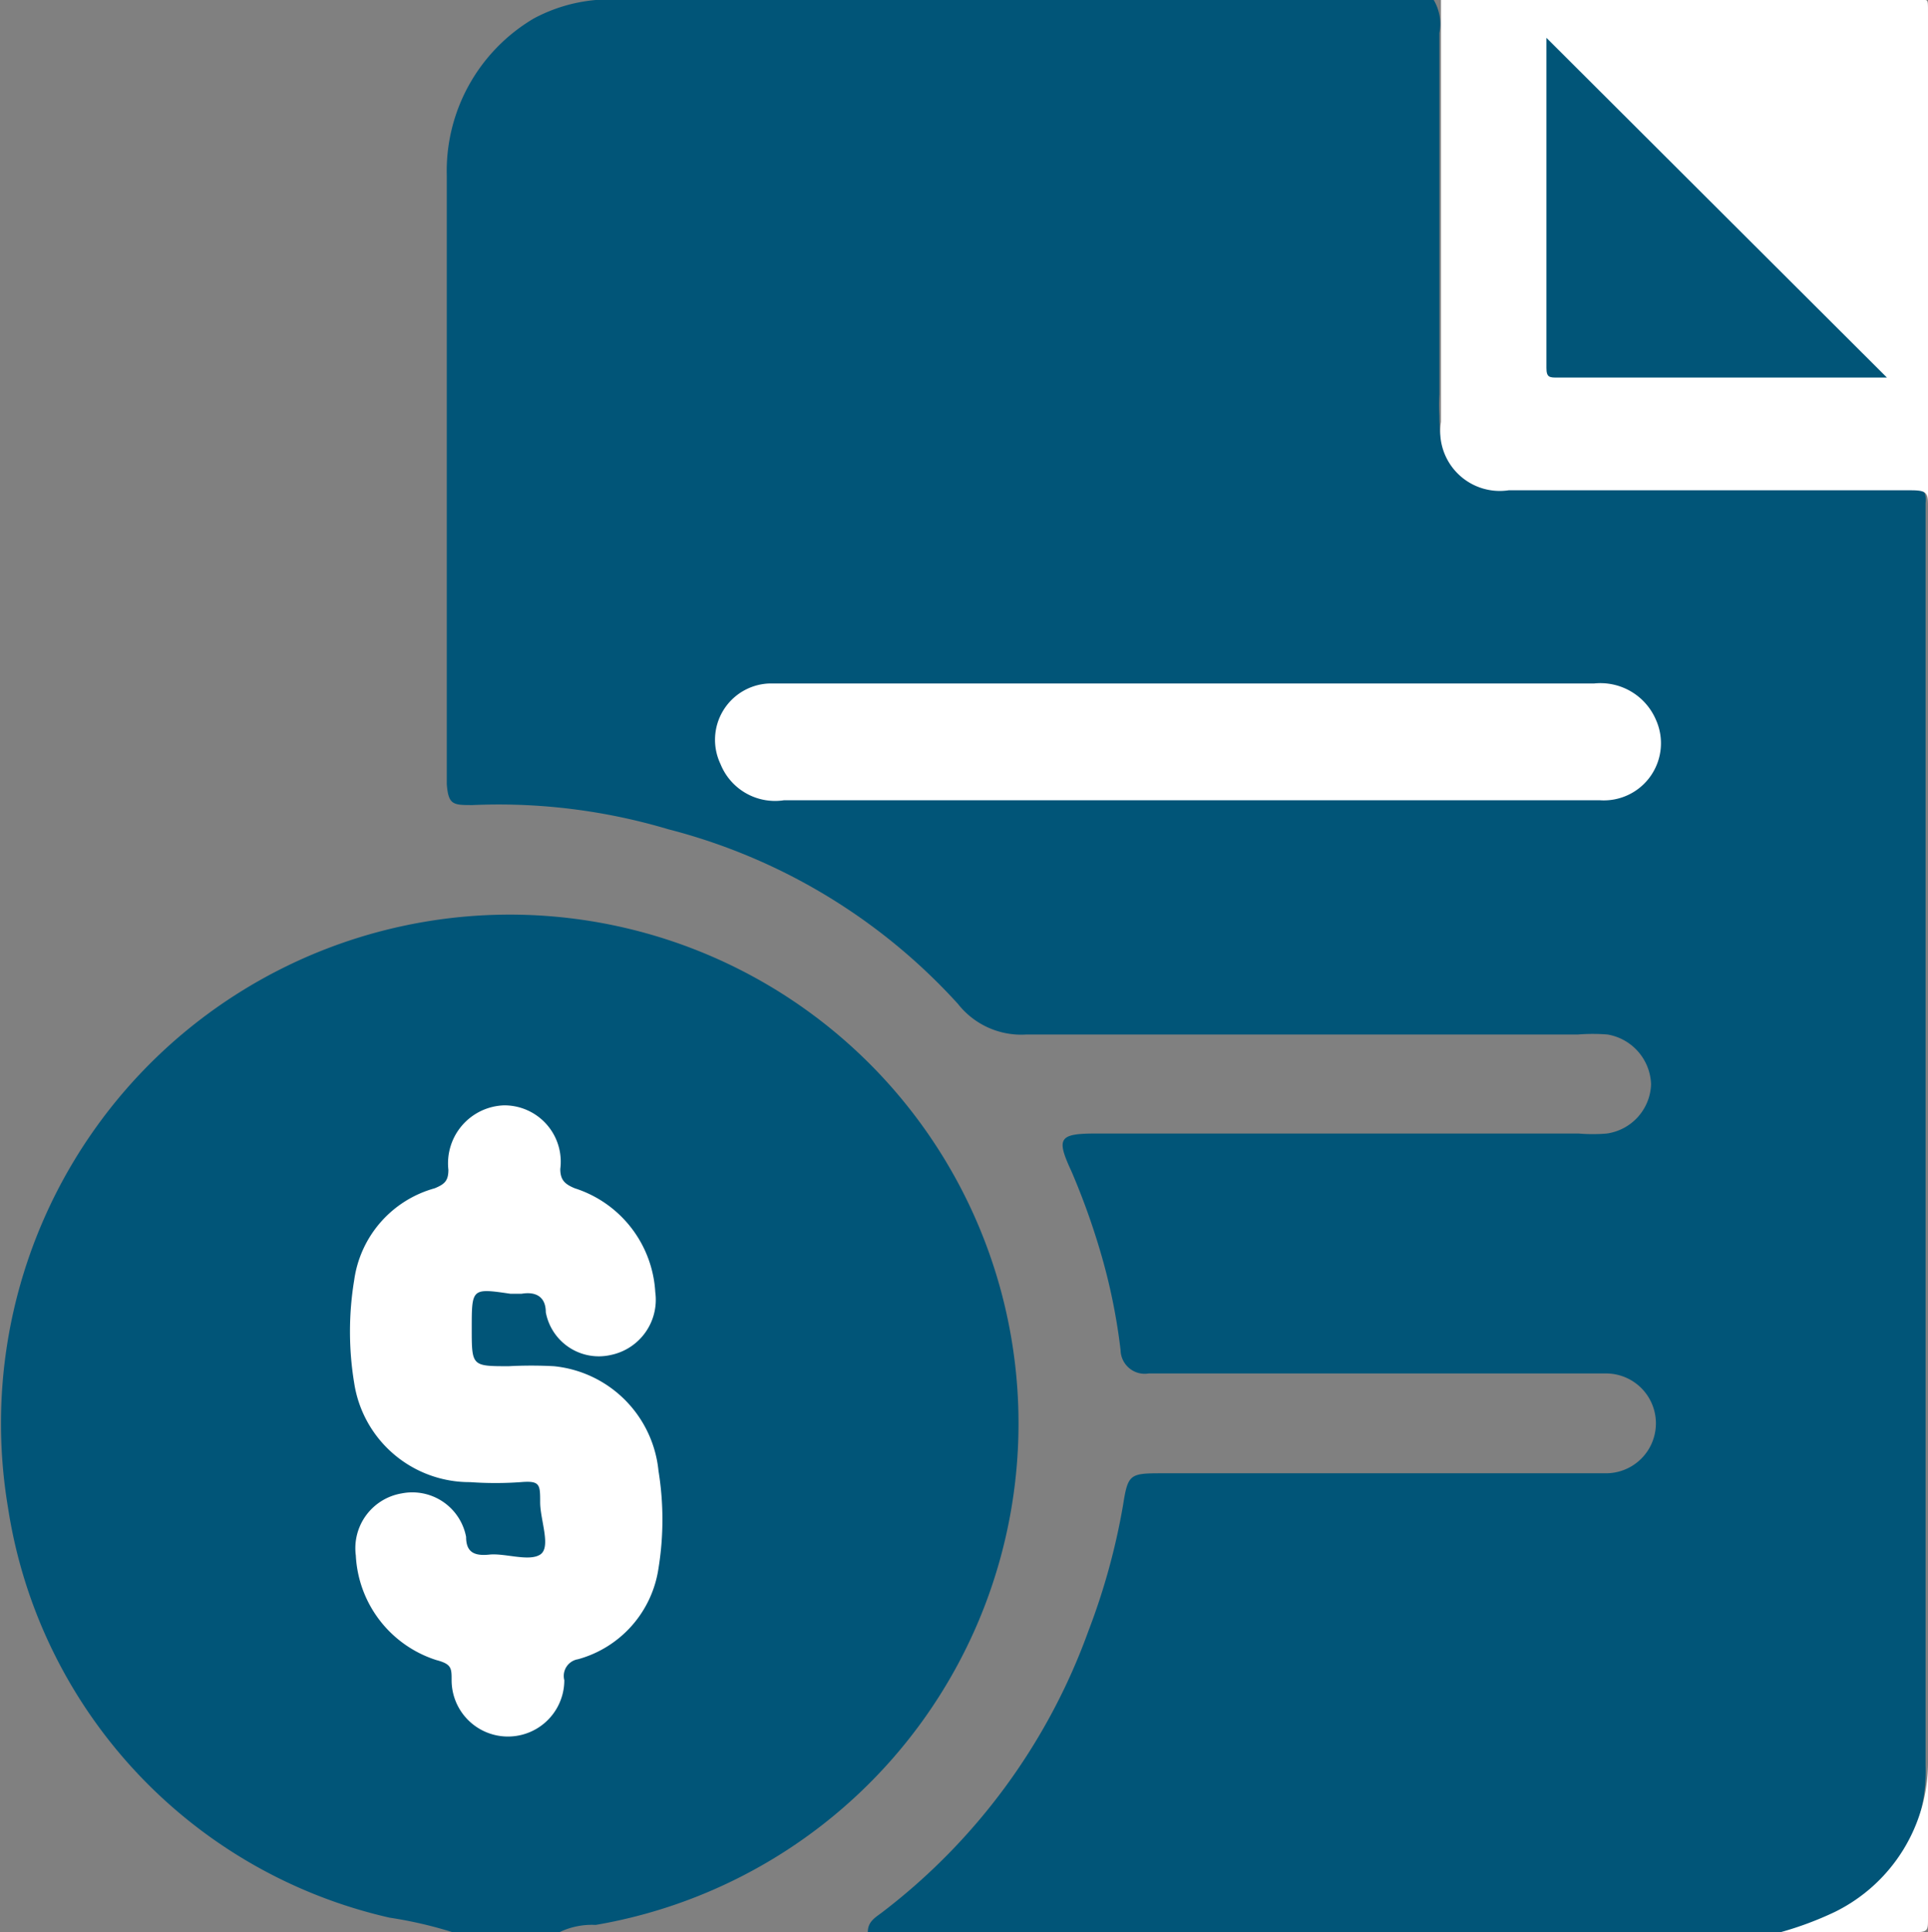 <svg id="Layer_12" data-name="Layer 12" xmlns="http://www.w3.org/2000/svg" viewBox="0 0 23.95 24"><rect x="0" y="0" width="23.95" height="24" fill="#808080" stroke="none"/><defs><style>.cls-1{fill:#015578;}.cls-2{fill:#fff;}</style></defs><path class="cls-1" d="M22.17,24H10.83c0-.13.09-.18.17-.24a7.67,7.67,0,0,0,2.57-3.5A8.28,8.28,0,0,0,14,18.7c.06-.38.08-.4.46-.4H20a.62.62,0,0,0,0-1.24H14.32a.3.3,0,0,1-.35-.29,7.34,7.34,0,0,0-.25-1.22,8.87,8.87,0,0,0-.36-1c-.19-.41-.16-.47.3-.47h6a2.08,2.08,0,0,0,.35,0,.64.64,0,0,0,.55-.61.65.65,0,0,0-.54-.62,2.3,2.3,0,0,0-.37,0H12.8a1,1,0,0,1-.85-.38,7.32,7.32,0,0,0-3.6-2.17A7.37,7.37,0,0,0,5.92,10c-.24,0-.3,0-.32-.26V2.18A2.2,2.2,0,0,1,6.68.23,2,2,0,0,1,7.45,0H17.86a.58.58,0,0,1,.07.41c0,1.5,0,3,0,4.49a2.26,2.26,0,0,0,0,.26c0,.62.23.85.84.86h5c.13,0,.22.07.2.23v.14q0,7.77,0,15.54a2.08,2.08,0,0,1-1,1.85A1.94,1.94,0,0,1,22.17,24Z" transform="translate(-0.05 0)"/><path class="cls-1" d="M5.67,24a5.19,5.19,0,0,0-.78-.18A6.18,6.18,0,0,1,.15,18.73a6.32,6.32,0,1,1,7.3,5.18A.93.93,0,0,0,7,24Z" transform="translate(-0.05 0)"/><path class="cls-2" d="M22.17,24a4.17,4.17,0,0,0,.67-.25A2.07,2.07,0,0,0,24,21.88V6.31c0-.18,0-.22-.21-.22h-5a.74.74,0,0,1-.84-.85V0h6C24,0,24,0,24,.16Q24,12,24,23.83c0,.15,0,.17-.17.17C23.28,24,22.72,24,22.17,24Z" transform="translate(-0.05 0)"/><path class="cls-2" d="M14.79,9.94h-5A.73.73,0,0,1,9,9.49a.7.7,0,0,1,.6-1H19.85a.75.75,0,0,1,.77.45.71.71,0,0,1-.7,1H14.79Z" transform="translate(-0.05 0)"/><path class="cls-2" d="M5.91,16.5c0,.47,0,.47.46.47a5.28,5.28,0,0,1,.56,0,1.45,1.45,0,0,1,1.3,1.3,3.78,3.78,0,0,1,0,1.21,1.38,1.38,0,0,1-1,1.13.21.21,0,0,0-.17.26.7.7,0,1,1-1.4,0c0-.15,0-.2-.19-.25a1.44,1.44,0,0,1-1-1.3.69.69,0,0,1,.57-.77.68.68,0,0,1,.8.54c0,.19.1.24.29.22s.49.09.63,0,0-.43,0-.65,0-.27-.24-.25a4.42,4.42,0,0,1-.63,0,1.45,1.45,0,0,1-1.44-1.23,3.93,3.93,0,0,1,0-1.28,1.38,1.38,0,0,1,1-1.14c.12-.05.17-.09.17-.23a.72.72,0,0,1,.69-.8.7.7,0,0,1,.7.79c0,.14.06.19.18.24a1.44,1.44,0,0,1,1,1.29.7.7,0,0,1-.55.78.67.67,0,0,1-.81-.53c0-.19-.12-.26-.3-.23H6.39C5.91,16,5.91,16,5.91,16.5Z" transform="translate(-0.05 0)"/><path class="cls-1" d="M23.49,4.69H19.4c-.1,0-.14,0-.14-.12,0-1.37,0-2.74,0-4.1h0Z" transform="translate(-0.05 0)"/></svg>